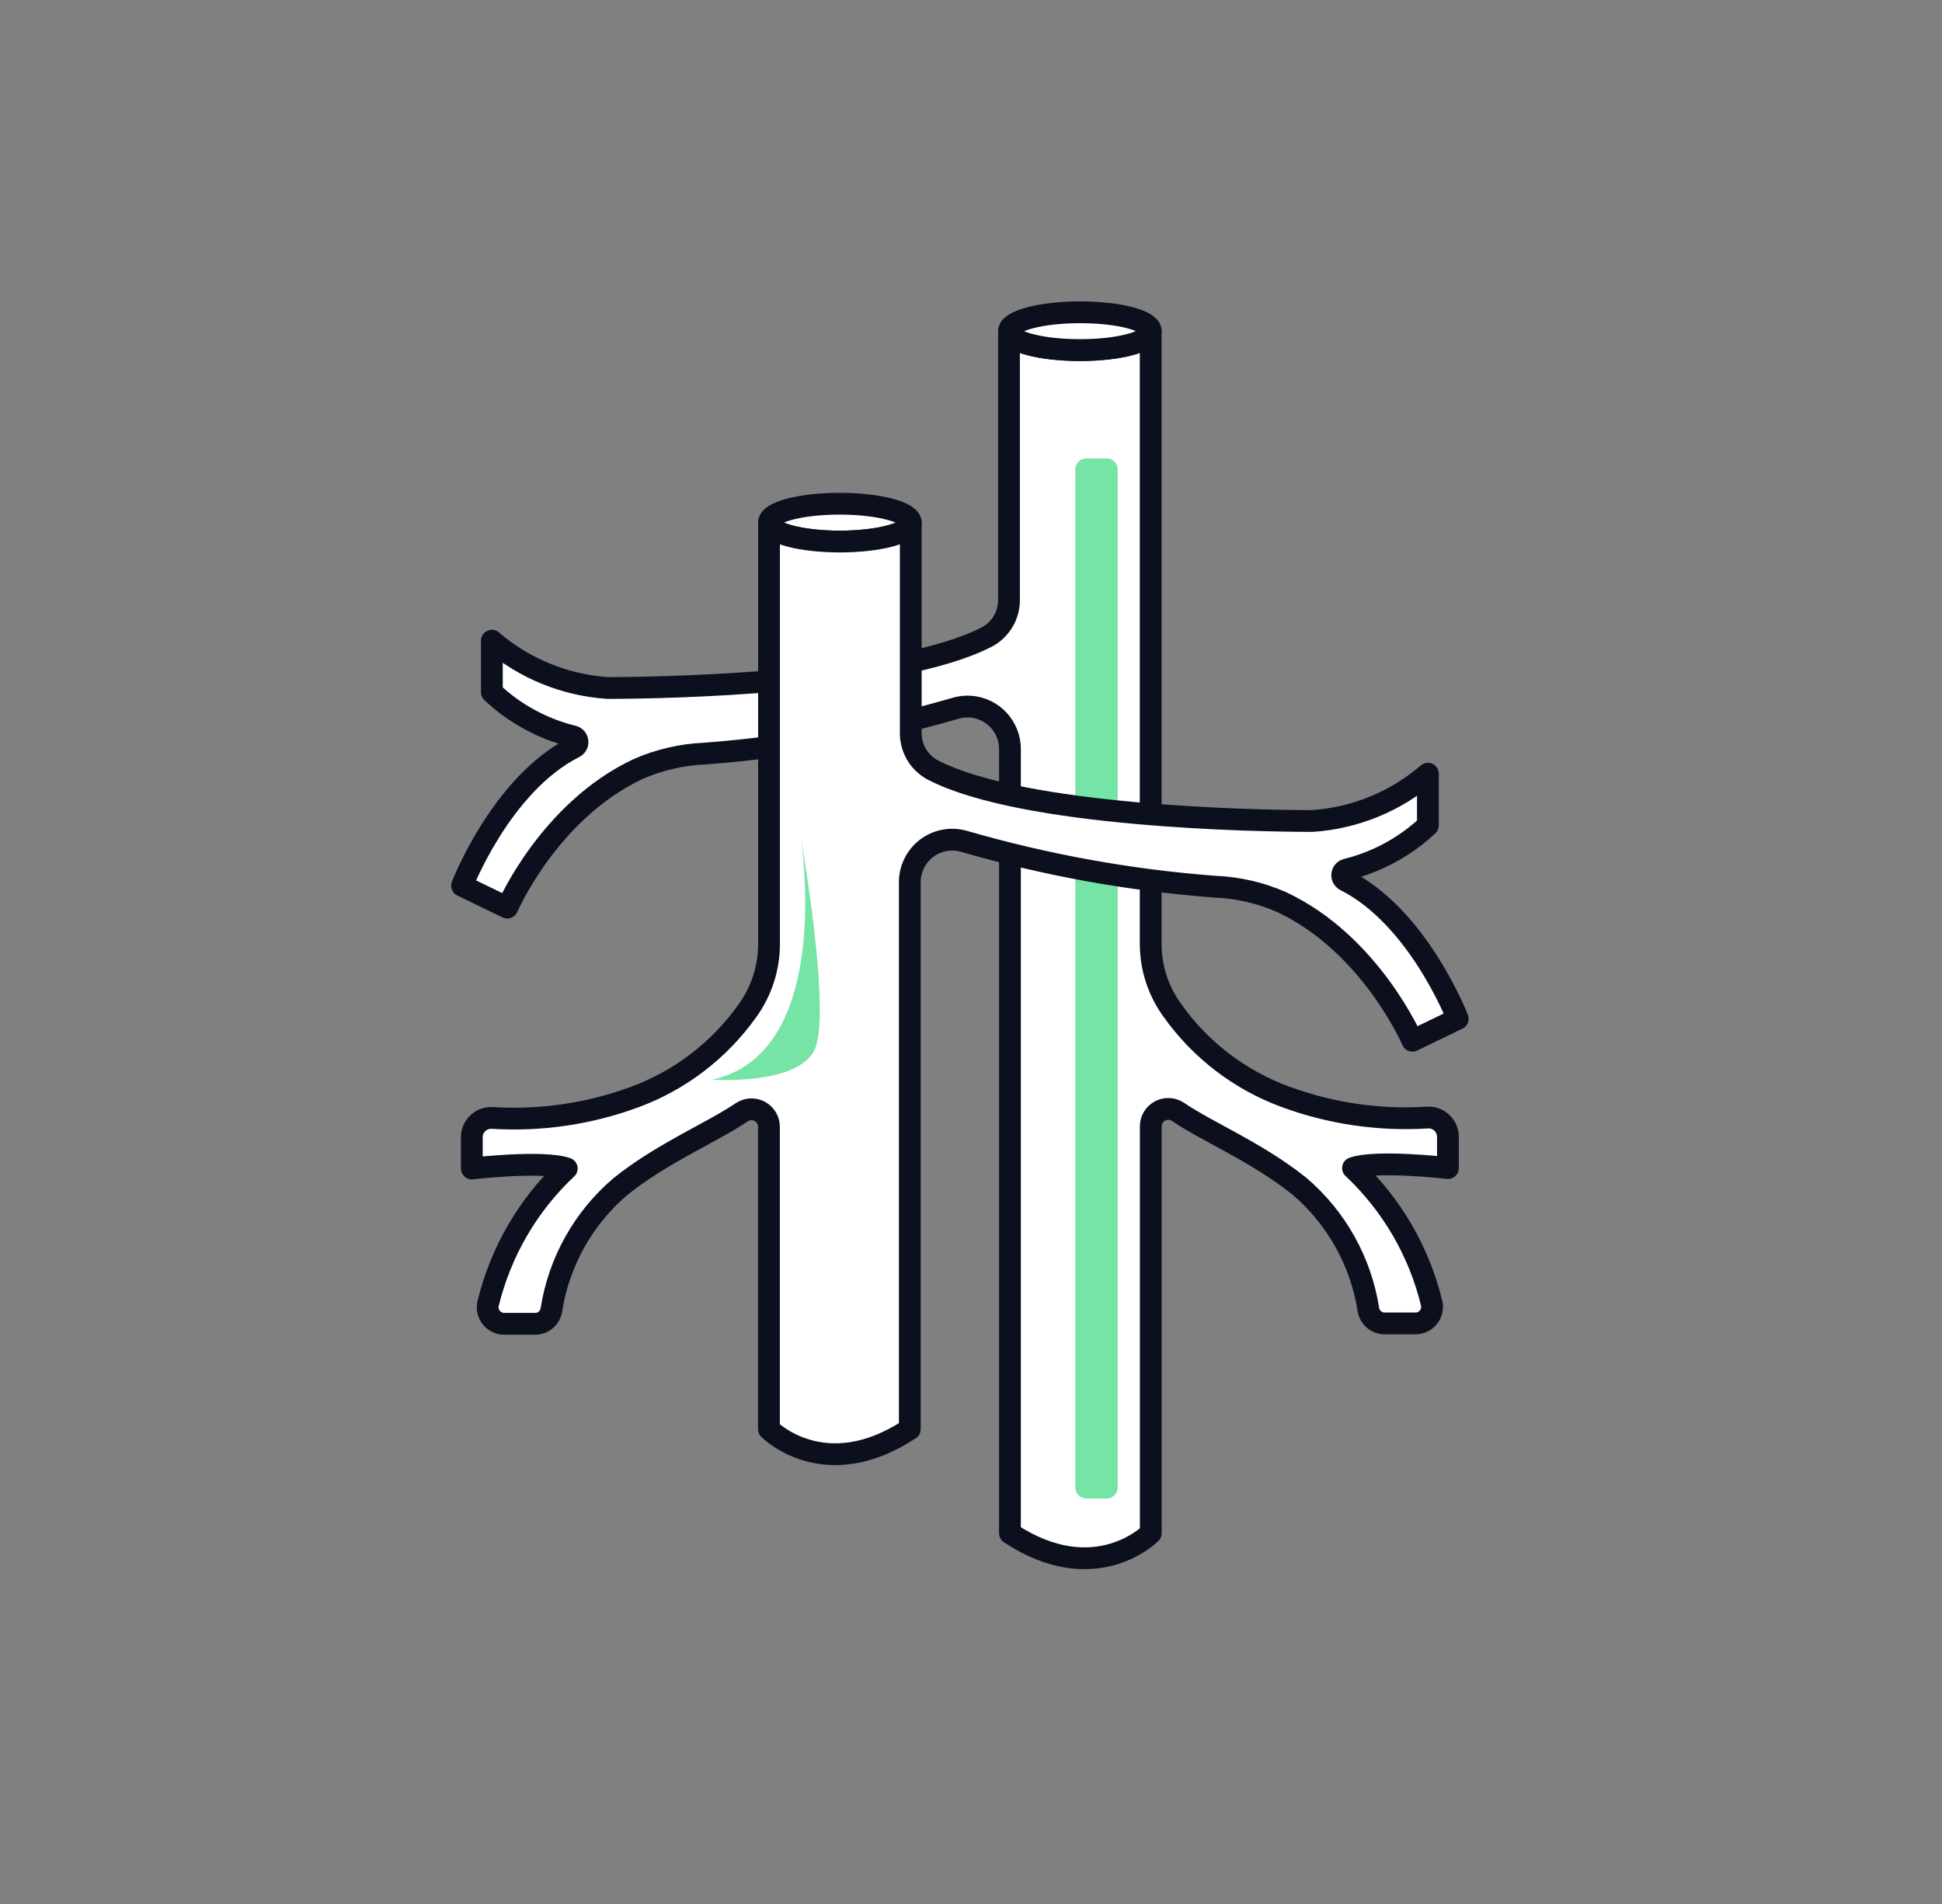 <svg width="51" height="50" viewBox="0 0 51 50" fill="none" xmlns="http://www.w3.org/2000/svg">
<rect x="0" y="0" width="51" height="50" fill="#808080" stroke="none"/>
<path d="M12.134 23.259L13.322 23.835C13.322 23.835 14.415 21.291 16.76 20.194C17.313 19.952 17.906 19.815 18.509 19.79C20.742 19.621 22.951 19.221 25.101 18.598C25.267 18.55 25.442 18.542 25.612 18.573C25.782 18.605 25.942 18.676 26.08 18.78C26.218 18.884 26.329 19.019 26.406 19.174C26.483 19.328 26.523 19.499 26.523 19.672V40.263C28.77 41.744 30.221 40.263 30.221 40.263V29.582C30.22 29.498 30.242 29.417 30.285 29.345C30.327 29.273 30.389 29.215 30.462 29.175C30.535 29.136 30.618 29.117 30.701 29.121C30.784 29.125 30.864 29.151 30.934 29.197C31.717 29.73 33.014 30.261 34.123 31.149C35.096 31.978 35.739 33.127 35.936 34.39C35.952 34.491 36.004 34.583 36.081 34.65C36.159 34.716 36.258 34.753 36.36 34.754H37.174C37.238 34.754 37.301 34.74 37.358 34.713C37.416 34.686 37.467 34.646 37.508 34.597C37.549 34.548 37.578 34.49 37.594 34.429C37.611 34.367 37.613 34.302 37.601 34.24C37.274 32.875 36.554 31.636 35.532 30.674C36.145 30.457 38.025 30.674 38.025 30.674V29.857C38.025 29.787 38.011 29.718 37.983 29.653C37.956 29.589 37.915 29.531 37.864 29.484C37.813 29.436 37.752 29.399 37.687 29.376C37.621 29.352 37.551 29.343 37.481 29.348C36.219 29.427 34.955 29.242 33.768 28.807C32.572 28.371 31.536 27.582 30.797 26.546C30.422 26.035 30.219 25.419 30.219 24.785V8.697C30.219 8.974 29.385 9.196 28.361 9.196C27.337 9.196 26.498 8.975 26.498 8.697V15.747C26.5 15.947 26.448 16.144 26.346 16.317C26.244 16.489 26.097 16.631 25.921 16.725C23.556 17.952 17.458 18.067 15.954 18.067C14.834 17.991 13.768 17.556 12.917 16.825V18.178C13.517 18.743 14.253 19.143 15.053 19.339C15.084 19.347 15.111 19.365 15.131 19.389C15.151 19.413 15.163 19.443 15.166 19.474C15.169 19.506 15.162 19.537 15.146 19.564C15.13 19.592 15.106 19.613 15.078 19.627C13.157 20.598 12.134 23.259 12.134 23.259Z" fill="white" stroke="#0C0F1E" stroke-width="0.572" stroke-linecap="round" stroke-linejoin="round"/>
<path d="M29.064 12.039H28.528C28.369 12.039 28.24 12.168 28.24 12.327V39.064C28.24 39.223 28.369 39.352 28.528 39.352H29.064C29.223 39.352 29.352 39.223 29.352 39.064V12.327C29.352 12.168 29.223 12.039 29.064 12.039Z" fill="#75E4A5"/>
<path d="M26.499 8.695C26.499 8.972 27.332 9.193 28.362 9.193C29.392 9.193 30.22 8.972 30.22 8.695C30.22 8.417 29.386 8.201 28.362 8.201C27.338 8.201 26.499 8.424 26.499 8.695Z" fill="white" stroke="#0C0F1E" stroke-width="0.572" stroke-linecap="round" stroke-linejoin="round"/>
<path d="M23.917 13.722C23.917 13.999 23.083 14.221 22.053 14.221C21.024 14.221 20.195 13.999 20.195 13.722C20.195 13.445 21.029 13.228 22.053 13.228C23.078 13.228 23.917 13.45 23.917 13.722Z" fill="white" stroke="#0C0F1E" stroke-width="0.572" stroke-linecap="round" stroke-linejoin="round"/>
<path d="M38.282 26.755L37.093 27.331C37.093 27.331 36 24.787 33.656 23.689C33.103 23.446 32.51 23.309 31.906 23.285C29.674 23.116 27.464 22.717 25.314 22.093C25.148 22.046 24.973 22.037 24.803 22.069C24.634 22.101 24.474 22.171 24.336 22.275C24.198 22.379 24.087 22.514 24.01 22.669C23.933 22.823 23.893 22.993 23.893 23.166V37.53C21.645 39.012 20.194 37.53 20.194 37.53V29.593C20.195 29.509 20.173 29.428 20.13 29.356C20.088 29.284 20.027 29.226 19.954 29.186C19.881 29.147 19.798 29.128 19.715 29.131C19.632 29.135 19.552 29.161 19.482 29.207C18.698 29.741 17.402 30.271 16.293 31.16C15.32 31.988 14.677 33.138 14.48 34.4C14.464 34.501 14.412 34.593 14.335 34.66C14.257 34.726 14.158 34.763 14.056 34.764H13.242C13.178 34.764 13.115 34.75 13.057 34.722C12.999 34.695 12.948 34.656 12.908 34.607C12.867 34.557 12.837 34.5 12.821 34.438C12.805 34.376 12.803 34.312 12.815 34.249C13.142 32.885 13.861 31.646 14.884 30.685C14.27 30.467 12.391 30.685 12.391 30.685V29.866C12.39 29.797 12.404 29.727 12.432 29.663C12.46 29.599 12.5 29.541 12.551 29.494C12.602 29.446 12.662 29.409 12.728 29.386C12.794 29.363 12.864 29.353 12.934 29.358C14.195 29.436 15.46 29.252 16.647 28.817C17.843 28.381 18.879 27.592 19.619 26.556C19.993 26.045 20.195 25.428 20.196 24.795V13.722C20.196 13.999 21.03 14.221 22.054 14.221C23.078 14.221 23.918 13.999 23.918 13.722V19.241C23.915 19.441 23.968 19.638 24.069 19.811C24.171 19.983 24.318 20.125 24.494 20.219C26.86 21.446 32.958 21.56 34.462 21.56C35.582 21.485 36.647 21.05 37.499 20.318V21.674C36.898 22.238 36.162 22.638 35.362 22.835C35.332 22.843 35.305 22.86 35.284 22.884C35.264 22.909 35.252 22.939 35.249 22.97C35.246 23.001 35.253 23.033 35.269 23.06C35.285 23.087 35.308 23.109 35.337 23.123C37.259 24.093 38.282 26.755 38.282 26.755Z" fill="white" stroke="#0C0F1E" stroke-width="0.572" stroke-linecap="round" stroke-linejoin="round"/>
<path d="M21.029 21.995C21.029 21.995 21.941 27.655 18.702 28.352C18.702 28.352 20.893 28.508 21.378 27.598C21.863 26.687 21.029 21.995 21.029 21.995Z" fill="#75E4A5"/>
</svg>
